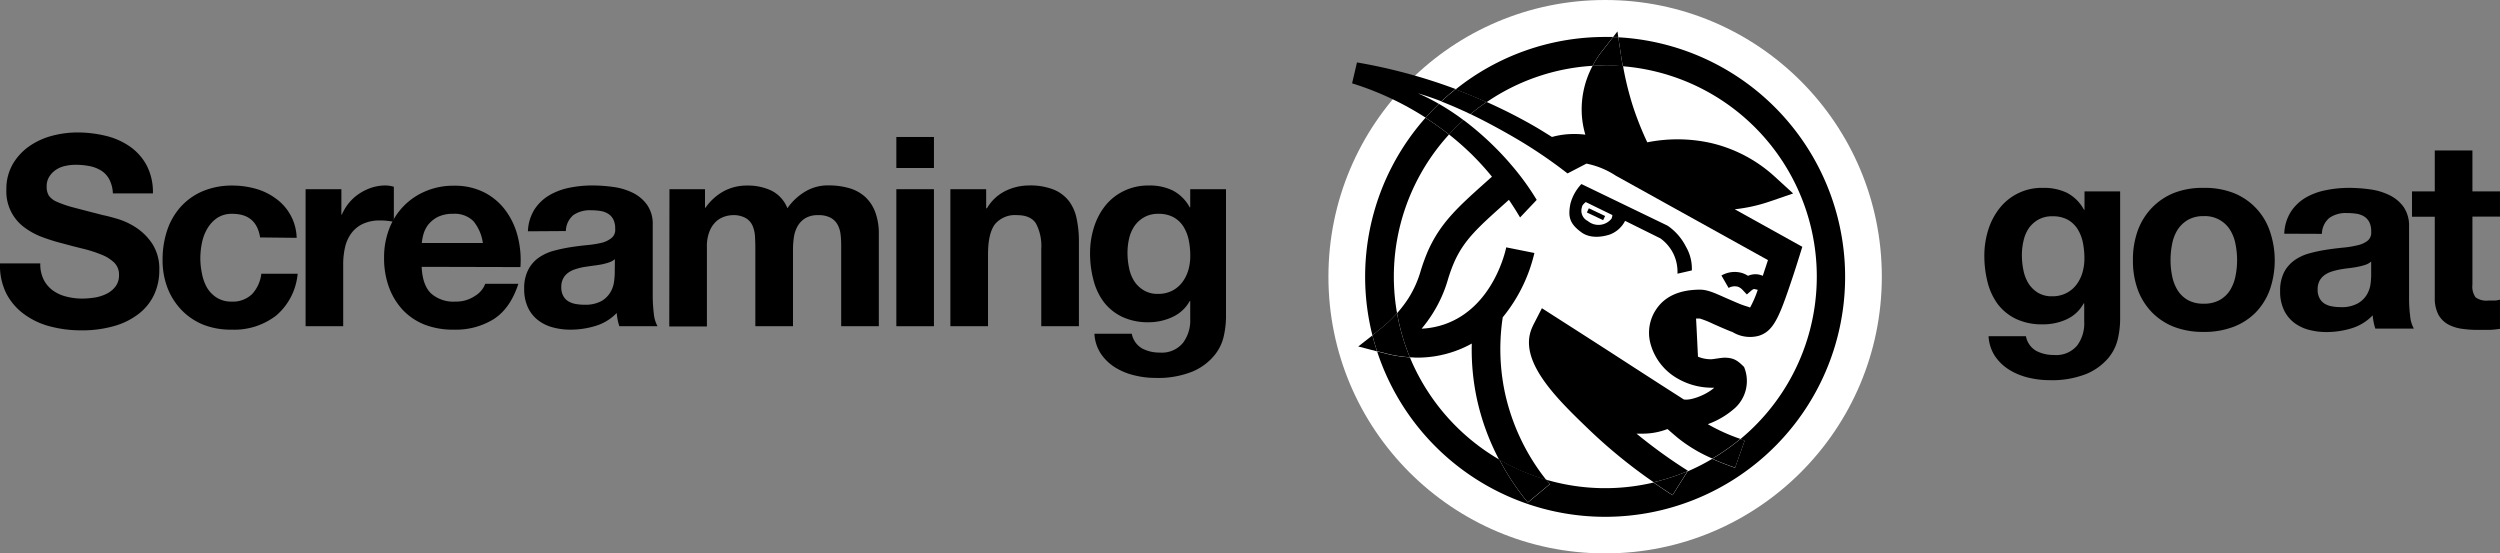 <svg xmlns="http://www.w3.org/2000/svg" viewBox="0 0 509.4 112.77"><rect x="0" y="0" width="509.4" height="112.77" fill="#808080" stroke="none"/><defs><style>.cls-1{fill:#fff;}.cls-2{fill:none;}</style></defs><g id="Layer_2" data-name="Layer 2"><g id="Layer_1-2" data-name="Layer 1"><path d="M8.21,53.67A7,7,0,0,0,8.91,57a6.14,6.14,0,0,0,1.87,2.19,8,8,0,0,0,2.72,1.24,13,13,0,0,0,3.24.41,17.71,17.71,0,0,0,2.43-.19,8.47,8.47,0,0,0,2.43-.73,5.25,5.25,0,0,0,1.89-1.49,3.69,3.69,0,0,0,.76-2.4,3.38,3.38,0,0,0-1-2.54,7.9,7.9,0,0,0-2.62-1.62A25.78,25.78,0,0,0,17,50.7c-1.37-.33-2.76-.69-4.16-1.08A37.41,37.41,0,0,1,8.59,48.3a14.62,14.62,0,0,1-3.67-2A9.06,9.06,0,0,1,1.3,38.66,10.07,10.07,0,0,1,2.57,33.5a11.48,11.48,0,0,1,3.32-3.65,14.54,14.54,0,0,1,4.64-2.16,20.14,20.14,0,0,1,5.19-.7,24.5,24.5,0,0,1,5.8.68,14.57,14.57,0,0,1,4.94,2.18,11.07,11.07,0,0,1,3.43,3.86,11.82,11.82,0,0,1,1.27,5.7H23a6.71,6.71,0,0,0-.73-2.86,4.7,4.7,0,0,0-1.64-1.78,7.08,7.08,0,0,0-2.35-.92,14.49,14.49,0,0,0-2.89-.27,9.46,9.46,0,0,0-2.05.22,5.4,5.4,0,0,0-1.87.75,4.76,4.76,0,0,0-1.37,1.35A3.64,3.64,0,0,0,9.51,38a3.46,3.46,0,0,0,.43,1.84,3.86,3.86,0,0,0,1.7,1.3,22.11,22.11,0,0,0,3.51,1.18c1.49.4,3.45.9,5.86,1.52q1.08.21,3,.78a14.45,14.45,0,0,1,3.8,1.81,11.51,11.51,0,0,1,3.27,3.32A9.45,9.45,0,0,1,32.46,55a11.68,11.68,0,0,1-1,4.91,10.6,10.6,0,0,1-3.05,3.92,14.57,14.57,0,0,1-5,2.56,23.48,23.48,0,0,1-6.94.92,24.34,24.34,0,0,1-6.18-.78,15.47,15.47,0,0,1-5.3-2.46A12.12,12.12,0,0,1,1.3,59.83,12.84,12.84,0,0,1,0,53.67Z"/><path d="M53,48.38q-.76-4.82-5.67-4.81a5.37,5.37,0,0,0-3.08.84,6.77,6.77,0,0,0-2,2.16,9.19,9.19,0,0,0-1.1,2.91,15.64,15.64,0,0,0-.33,3.16,14.88,14.88,0,0,0,.33,3.08,9.26,9.26,0,0,0,1,2.84,6.12,6.12,0,0,0,2,2.08,5.44,5.44,0,0,0,3,.81,5.63,5.63,0,0,0,4.23-1.54,7.31,7.31,0,0,0,1.87-4.14h7.4a12.69,12.69,0,0,1-4.32,8.48,13.93,13.93,0,0,1-9.13,2.92,15.28,15.28,0,0,1-5.75-1,12.92,12.92,0,0,1-4.46-3,13.52,13.52,0,0,1-2.86-4.51,15.68,15.68,0,0,1-1-5.75,18.62,18.62,0,0,1,.94-6,13.61,13.61,0,0,1,2.78-4.8,12.74,12.74,0,0,1,4.48-3.16,15.18,15.18,0,0,1,6-1.14,17.57,17.57,0,0,1,4.78.65,12.67,12.67,0,0,1,4.1,2,10.17,10.17,0,0,1,4.24,8Z"/><path d="M62.27,38.55h7.29v5.18h.1a9.58,9.58,0,0,1,1.46-2.4,9.47,9.47,0,0,1,2.11-1.89,10.43,10.43,0,0,1,2.54-1.22,9.36,9.36,0,0,1,2.8-.43,6,6,0,0,1,1.68.27v7.13c-.36-.07-.79-.13-1.3-.19s-1-.08-1.46-.08a8.13,8.13,0,0,0-3.56.7,6.26,6.26,0,0,0-2.35,1.92,7.7,7.7,0,0,0-1.27,2.83,15.57,15.57,0,0,0-.38,3.52V66.47H62.27Z"/><path d="M85.92,54.37c.11,2.49.74,4.28,1.89,5.4a6.84,6.84,0,0,0,5,1.68,6.76,6.76,0,0,0,4-1.17,4.85,4.85,0,0,0,2.06-2.45h6.75q-1.62,5-5,7.18a14.61,14.61,0,0,1-8.1,2.16,16,16,0,0,1-5.94-1,12.44,12.44,0,0,1-4.49-3,13.72,13.72,0,0,1-2.83-4.64,17,17,0,0,1-1-5.95,16.17,16.17,0,0,1,1-5.83,13.43,13.43,0,0,1,7.42-7.77,14.41,14.41,0,0,1,5.81-1.14,13.29,13.29,0,0,1,6.21,1.38,12.37,12.37,0,0,1,4.34,3.7,15,15,0,0,1,2.46,5.29,19.36,19.36,0,0,1,.54,6.21Zm12.47-4.86a9,9,0,0,0-1.91-4.43,5.39,5.39,0,0,0-4.19-1.51,6.73,6.73,0,0,0-3.05.62,5.83,5.83,0,0,0-1.94,1.54,5.62,5.62,0,0,0-1,1.94,9,9,0,0,0-.35,1.84Z"/><path d="M107.57,47.13a9,9,0,0,1,1.35-4.48,9.2,9.2,0,0,1,3-2.86,13.23,13.23,0,0,1,4.13-1.54,23.2,23.2,0,0,1,4.62-.46,30.94,30.94,0,0,1,4.26.3,12.91,12.91,0,0,1,3.94,1.16,7.88,7.88,0,0,1,2.92,2.4A6.71,6.71,0,0,1,133,45.73V60.26a30.09,30.09,0,0,0,.22,3.62,6.49,6.49,0,0,0,.76,2.59h-7.78a11.81,11.81,0,0,1-.35-1.33,12.21,12.21,0,0,1-.19-1.37,9.9,9.9,0,0,1-4.32,2.64,17.18,17.18,0,0,1-5.08.76,13.44,13.44,0,0,1-3.72-.49,8.46,8.46,0,0,1-3-1.51,7,7,0,0,1-2-2.59,8.74,8.74,0,0,1-.73-3.73,8.09,8.09,0,0,1,.84-3.91,6.8,6.8,0,0,1,2.16-2.46,9.82,9.82,0,0,1,3-1.38,33.75,33.75,0,0,1,3.43-.73c1.15-.18,2.29-.32,3.4-.43a21.47,21.47,0,0,0,3-.48,5.08,5.08,0,0,0,2-1,2.08,2.08,0,0,0,.71-1.81,4.07,4.07,0,0,0-.41-2,3,3,0,0,0-1.08-1.13,4.23,4.23,0,0,0-1.57-.54,12.69,12.69,0,0,0-1.91-.14,5.91,5.91,0,0,0-3.57,1,4.38,4.38,0,0,0-1.51,3.24Zm17.72,5.67a3.43,3.43,0,0,1-1.22.68,13.29,13.29,0,0,1-1.57.41c-.55.1-1.14.19-1.75.26l-1.84.27a14.64,14.64,0,0,0-1.7.44,5,5,0,0,0-1.46.73,3.38,3.38,0,0,0-1,1.16,3.64,3.64,0,0,0-.38,1.78,3.54,3.54,0,0,0,.38,1.73,2.85,2.85,0,0,0,1,1.1,4.39,4.39,0,0,0,1.51.57,9.54,9.54,0,0,0,1.79.16,6.83,6.83,0,0,0,3.51-.75,5.12,5.12,0,0,0,1.83-1.81,5.68,5.68,0,0,0,.73-2.14,14.76,14.76,0,0,0,.14-1.72Z"/><path d="M136.41,38.55h7.24v3.78h.1A11,11,0,0,1,147.4,39a9.89,9.89,0,0,1,4.89-1.19,11.16,11.16,0,0,1,4.83,1,6.74,6.74,0,0,1,3.32,3.62,11.67,11.67,0,0,1,3.38-3.24,8.93,8.93,0,0,1,5.05-1.41,14.89,14.89,0,0,1,4.1.54,8.29,8.29,0,0,1,3.24,1.73,8,8,0,0,1,2.11,3.11,12.61,12.61,0,0,1,.75,4.61V66.47H171.4V50.64c0-.93,0-1.81-.1-2.64a5.63,5.63,0,0,0-.6-2.16,3.59,3.59,0,0,0-1.43-1.46,5.15,5.15,0,0,0-2.56-.54,4.93,4.93,0,0,0-2.62.62,4.59,4.59,0,0,0-1.57,1.62,6.54,6.54,0,0,0-.76,2.27,18.26,18.26,0,0,0-.18,2.56V66.47h-7.67V50.81q0-1.25-.06-2.46a6.72,6.72,0,0,0-.46-2.24A3.45,3.45,0,0,0,152,44.46a5.11,5.11,0,0,0-2.78-.62,5.85,5.85,0,0,0-1.43.24,4.94,4.94,0,0,0-1.73.92,5.49,5.49,0,0,0-1.43,2,8,8,0,0,0-.59,3.32v16.2h-7.67Z"/><path d="M190.3,34.23h-7.66V27.91h7.66Zm-7.66,4.32h7.66V66.47h-7.66Z"/><path d="M193.65,38.55h7.29v3.89h.16a8.91,8.91,0,0,1,3.78-3.54,11,11,0,0,1,4.76-1.11,13,13,0,0,1,5.05.84,7.53,7.53,0,0,1,3.1,2.32,8.87,8.87,0,0,1,1.59,3.62,22.23,22.23,0,0,1,.46,4.72V66.47h-7.67V50.7a9.8,9.8,0,0,0-1.08-5.16c-.72-1.13-2-1.7-3.83-1.7a5.33,5.33,0,0,0-4.54,1.86q-1.4,1.88-1.4,6.13V66.47h-7.67Z"/><path d="M249.81,64.69a18.44,18.44,0,0,1-.46,3.83,9.34,9.34,0,0,1-2,4A11.63,11.63,0,0,1,243,75.7a18.75,18.75,0,0,1-7.67,1.3,17.4,17.4,0,0,1-4.18-.52,13.16,13.16,0,0,1-3.89-1.59,9.68,9.68,0,0,1-2.92-2.78A8.1,8.1,0,0,1,223,68h7.61a4.4,4.4,0,0,0,2.11,3,7.53,7.53,0,0,0,3.62.84,5.55,5.55,0,0,0,4.72-2A7.58,7.58,0,0,0,242.52,65V61.34h-.1a7.61,7.61,0,0,1-3.54,3.26,11.34,11.34,0,0,1-4.83,1.06,12.23,12.23,0,0,1-5.41-1.11,10.32,10.32,0,0,1-3.72-3A12.7,12.7,0,0,1,222.79,57a21.24,21.24,0,0,1-.68-5.42,17.44,17.44,0,0,1,.78-5.21,13.72,13.72,0,0,1,2.3-4.43,11,11,0,0,1,3.75-3,11.26,11.26,0,0,1,5.16-1.14,10.67,10.67,0,0,1,4.83,1,8.31,8.31,0,0,1,3.49,3.45h.1V38.55h7.29ZM236,59.88a6.12,6.12,0,0,0,2.86-.65,6,6,0,0,0,2.05-1.73,7.71,7.71,0,0,0,1.22-2.45,10.24,10.24,0,0,0,.4-2.89,15.57,15.57,0,0,0-.32-3.27,8.3,8.3,0,0,0-1.08-2.73,5.58,5.58,0,0,0-2-1.89,6.28,6.28,0,0,0-3.13-.7,5.63,5.63,0,0,0-2.78.65,5.94,5.94,0,0,0-2,1.75,7.42,7.42,0,0,0-1.13,2.54,12.77,12.77,0,0,0-.35,3,15.11,15.11,0,0,0,.3,3,8,8,0,0,0,1,2.67A6,6,0,0,0,233,59.12,5.37,5.37,0,0,0,236,59.88Z"/><path d="M432,65.17a18.45,18.45,0,0,1-.46,3.84,9.34,9.34,0,0,1-2,4,11.82,11.82,0,0,1-4.37,3.16,19,19,0,0,1-7.67,1.29,17.89,17.89,0,0,1-4.18-.51,13.16,13.16,0,0,1-3.89-1.59,9.68,9.68,0,0,1-2.92-2.78,8.16,8.16,0,0,1-1.32-4.08h7.61a4.37,4.37,0,0,0,2.11,3,7.64,7.64,0,0,0,3.62.83,5.54,5.54,0,0,0,4.72-1.94,7.59,7.59,0,0,0,1.43-4.91V61.82h-.11a7.52,7.52,0,0,1-3.53,3.27,11.49,11.49,0,0,1-4.84,1,12.36,12.36,0,0,1-5.4-1.1,10.24,10.24,0,0,1-3.72-3A12.84,12.84,0,0,1,405,57.53a21.71,21.71,0,0,1-.67-5.43,17.49,17.49,0,0,1,.78-5.21,13.62,13.62,0,0,1,2.3-4.43,10.93,10.93,0,0,1,8.91-4.18,10.83,10.83,0,0,1,4.83,1,8.32,8.32,0,0,1,3.48,3.46h.11V39H432Zm-13.82-4.8a6.12,6.12,0,0,0,2.86-.65A6,6,0,0,0,423.1,58a7.66,7.66,0,0,0,1.22-2.46,10.19,10.19,0,0,0,.4-2.89,16.16,16.16,0,0,0-.32-3.26,8.3,8.3,0,0,0-1.08-2.73,5.66,5.66,0,0,0-2-1.89,6.28,6.28,0,0,0-3.13-.7,5.63,5.63,0,0,0-2.78.64,6,6,0,0,0-2,1.76A7.33,7.33,0,0,0,412.33,49a12.69,12.69,0,0,0-.35,3,15.11,15.11,0,0,0,.3,3,8.15,8.15,0,0,0,1,2.68,6.13,6.13,0,0,0,1.92,1.94A5.46,5.46,0,0,0,418.19,60.37Z"/><path d="M434.61,53a17.18,17.18,0,0,1,1-6.07,13.19,13.19,0,0,1,2.92-4.65,13,13,0,0,1,4.53-3,16,16,0,0,1,5.94-1,16.19,16.19,0,0,1,6,1A12.73,12.73,0,0,1,462.47,47a18.34,18.34,0,0,1,0,12.12,13.1,13.1,0,0,1-2.92,4.62A12.76,12.76,0,0,1,455,66.63a16.62,16.62,0,0,1-6,1,16.45,16.45,0,0,1-5.94-1,12.81,12.81,0,0,1-4.53-2.94,13.25,13.25,0,0,1-2.92-4.62A17,17,0,0,1,434.61,53Zm7.66,0a16,16,0,0,0,.33,3.27,8.65,8.65,0,0,0,1.1,2.86,6,6,0,0,0,2.08,2,6.42,6.42,0,0,0,3.24.75,6.54,6.54,0,0,0,3.27-.75,6,6,0,0,0,2.11-2,8.65,8.65,0,0,0,1.1-2.86,16,16,0,0,0,.33-3.27,16.39,16.39,0,0,0-.33-3.29,8.37,8.37,0,0,0-1.1-2.87,6,6,0,0,0-5.38-2.8,6.22,6.22,0,0,0-3.24.78,6.38,6.38,0,0,0-2.08,2,8.37,8.37,0,0,0-1.1,2.87A16.39,16.39,0,0,0,442.27,53Z"/><path d="M465.44,47.62a9,9,0,0,1,1.35-4.48,9.17,9.17,0,0,1,3-2.86A13.14,13.14,0,0,1,474,38.74a23.1,23.1,0,0,1,4.61-.46,31,31,0,0,1,4.27.3,12.72,12.72,0,0,1,3.94,1.16,7.7,7.7,0,0,1,2.92,2.4,6.76,6.76,0,0,1,1.13,4.08V60.74a28.05,28.05,0,0,0,.22,3.62,6.45,6.45,0,0,0,.75,2.59H484a9.86,9.86,0,0,1-.35-1.32,10.42,10.42,0,0,1-.19-1.38,10,10,0,0,1-4.32,2.65,17.51,17.51,0,0,1-5.08.76,14,14,0,0,1-3.73-.49,8.49,8.49,0,0,1-3-1.51,7,7,0,0,1-2-2.6,8.66,8.66,0,0,1-.73-3.72,8.25,8.25,0,0,1,.83-3.92A7,7,0,0,1,467.57,53a9.65,9.65,0,0,1,3-1.38,30.75,30.75,0,0,1,3.43-.73c1.15-.18,2.28-.32,3.4-.43a20.43,20.43,0,0,0,3-.49,5.14,5.14,0,0,0,2.05-.94,2.08,2.08,0,0,0,.7-1.81,4,4,0,0,0-.4-2,3,3,0,0,0-1.08-1.14,4.23,4.23,0,0,0-1.57-.54,12.79,12.79,0,0,0-1.92-.13,5.79,5.79,0,0,0-3.56,1,4.35,4.35,0,0,0-1.51,3.24Zm17.71,5.67a3.54,3.54,0,0,1-1.21.68,13.31,13.31,0,0,1-1.57.4c-.56.11-1.14.2-1.75.27s-1.23.16-1.84.27a14.1,14.1,0,0,0-1.7.43,5.25,5.25,0,0,0-1.46.73,3.51,3.51,0,0,0-1,1.16,3.8,3.8,0,0,0-.38,1.79,3.59,3.59,0,0,0,.38,1.72,2.9,2.9,0,0,0,1,1.11,4.32,4.32,0,0,0,1.51.57,9.51,9.51,0,0,0,1.78.16,6.7,6.7,0,0,0,3.51-.76A5,5,0,0,0,482.29,60a5.87,5.87,0,0,0,.73-2.13,14.52,14.52,0,0,0,.13-1.73Z"/><path d="M503.78,39h5.62v5.13h-5.62V58a3.75,3.75,0,0,0,.65,2.59,3.76,3.76,0,0,0,2.59.65c.43,0,.85,0,1.24,0s.78-.1,1.14-.17V67a18.72,18.72,0,0,1-2.16.22c-.79,0-1.57,0-2.32,0a22.69,22.69,0,0,1-3.38-.24,8.1,8.1,0,0,1-2.81-.94,5.07,5.07,0,0,1-1.92-2,7.25,7.25,0,0,1-.7-3.4V44.16h-4.64V39h4.64V30.66h7.67Z"/><circle class="cls-1" cx="327.06" cy="56.38" r="56.38"/><path class="cls-2" d="M299.89,70a21.65,21.65,0,0,1-3.61,1.64,22.77,22.77,0,0,1-7.54,1.26c-.5,0-1,0-1.47-.06a43.31,43.31,0,0,0,18.24,20.84A48.59,48.59,0,0,1,300.93,81,48.06,48.06,0,0,1,299.89,70Z"/><path class="cls-2" d="M323.51,45a3.41,3.41,0,0,0,4.84-.45,2.18,2.18,0,0,0,.19-.75l-5.43-2.65c-.23.19-.73.64-.76,1A2.33,2.33,0,0,0,323.51,45Zm.23-2.59L327.06,44l-.4.85-3.32-1.57Z"/><path class="cls-2" d="M339.77,87.46a14,14,0,0,1-4.86.94l-.54,0c-.27,0-.58,0-.91,0a103,103,0,0,0,10.45,7.55l-.05.09a42.37,42.37,0,0,0,5-2.55,30.3,30.3,0,0,1-7-4.17C341.13,88.65,340.42,88,339.77,87.46Z"/><path class="cls-2" d="M288.88,19a39.78,39.78,0,0,1,4.31,2.13l.5-.49Q291.26,19.75,288.88,19Z"/><path class="cls-2" d="M335.65,29a31.4,31.4,0,0,1,12.66.06A28.93,28.93,0,0,1,361.63,36l3.72,3.33L360.63,41a32.52,32.52,0,0,1-7.18,1.6l13.77,7.65-.71,2.27c-.33,1.07-.82,2.62-1.45,4.49-2.57,7.69-3.74,10.47-6.74,11.38a6.89,6.89,0,0,1-5.34-.78c-.25-.09-.51-.18-.78-.3-1.23-.5-2.25-1-3.11-1.34a20.12,20.12,0,0,0-2.74-1.1c-.25,0-.52,0-.78,0,.14,2.45.26,5.25.39,7.77a6.9,6.9,0,0,0,2.73.52c.68-.05,2-.33,2.73-.32,1.95,0,2.67.65,3.93,1.89a7.46,7.46,0,0,1-2.19,8.66,16.91,16.91,0,0,1-5.2,3,37.59,37.59,0,0,0,6.63,3,43,43,0,0,0-23.92-76,63.33,63.33,0,0,0,2,8.14A63.64,63.64,0,0,0,335.65,29Z"/><path class="cls-2" d="M289.48,55.11a39.85,39.85,0,0,1,1.47-4c2.5-5.67,6.09-8.89,11.54-13.77L304,36a55.59,55.59,0,0,0-4.1-4.54,59.6,59.6,0,0,0-4.62-4.06,42.92,42.92,0,0,0-10.59,36.4A25.21,25.21,0,0,0,287,60.75,21.63,21.63,0,0,0,289.48,55.11Z"/><path class="cls-2" d="M316.23,27.91a16.37,16.37,0,0,1,3.23-.56,18.55,18.55,0,0,1,3.57.09,18.45,18.45,0,0,1-.71-3.93,18.84,18.84,0,0,1,2.19-10.1,42.78,42.78,0,0,0-21.62,7.37,104.24,104.24,0,0,1,10.31,5.28C314.22,26.66,315.23,27.28,316.23,27.91Z"/><path class="cls-2" d="M312,67.12a13.94,13.94,0,0,1,.67-1.43l1.47-2.86,2.71,1.74q6.61,4.23,13.26,8.52c4.31,2.79,8.63,5.58,12.94,8.33,1.39.28,4.56-.91,6.21-2.39l0,0h-.61a14.06,14.06,0,0,1-7.27-2.12,11.66,11.66,0,0,1-5.2-7.12,8.52,8.52,0,0,1,1.16-6.65c1.8-2.78,4.88-4.16,9.05-4.11,1.45,0,2.8.61,5,1.6.83.37,1.81.8,3,1.29.43.18.87.32,1.29.46s.58.19.86.29a22,22,0,0,0,1.56-3.6l-.74-.18a1.51,1.51,0,0,0-.48.25l-1,.87L355,59a2.3,2.3,0,0,0-.94-.58,2.51,2.51,0,0,0-1.85.26l-1.46-2.53a5.39,5.39,0,0,1,4.15-.53,5.22,5.22,0,0,1,1.27.59,3.75,3.75,0,0,1,2-.29,3.9,3.9,0,0,1,1,.29c.12-.35.24-.7.36-1.09.26-.76.49-1.46.7-2.11l-31-17.2-.14-.09a16.79,16.79,0,0,0-5.85-2.37l-3.85,2A97.07,97.07,0,0,0,308.47,28c-3.2-1.85-6.11-3.4-8.87-4.73-.47.4-.94.8-1.4,1.22a61.35,61.35,0,0,1,9.28,8.61l.33.39a52.78,52.78,0,0,1,5.31,7.28l-3.39,3.58c-.67-1.15-1.44-2.36-2.27-3.59-.35.3-.7.62-1.07.95-5.22,4.68-8.1,7.25-10.09,11.77a32.25,32.25,0,0,0-1.25,3.44,26.88,26.88,0,0,1-3.13,7A28.34,28.34,0,0,1,289.67,67a16.78,16.78,0,0,0,4.69-.9c10-3.49,12.45-15.17,12.55-15.67l5.74,1.15a32.27,32.27,0,0,1-6.45,13.1,42.94,42.94,0,0,0,.45,15.17,43.39,43.39,0,0,0,8.45,17.91,42.72,42.72,0,0,0,21.81.56,105.89,105.89,0,0,1-13.26-10.81C317.31,81.38,309.43,73.79,312,67.12Zm8-25.67a9.22,9.22,0,0,1,2.24-4L339.74,46l.2.13a11.36,11.36,0,0,1,3.59,4.18,8.86,8.86,0,0,1,1.2,4.83l-2.93.67a8.45,8.45,0,0,0-.89-4.19,8.59,8.59,0,0,0-2.57-3L331.13,45a5.77,5.77,0,0,1-3.07,2.74c-1.11.38-3.84,1-5.83-.43C319.82,45.58,319.46,44.18,320,41.45Z"/><path d="M329.74,7.56l.58,3.88c.1.69.23,1.37.35,2.06a43,43,0,0,1,23.92,76l.89.31h0l-1.95,5.51c-1.12-.39-2.8-1-4.66-1.82a42.37,42.37,0,0,1-5,2.55l-3.07,4.86c-1.32-.84-2.61-1.71-3.88-2.59a42.72,42.72,0,0,1-21.81-.56c.24.3.48.62.71.89l-4.5,3.74a49.58,49.58,0,0,1-5.8-8.73,43.31,43.31,0,0,1-18.24-20.84,25.72,25.72,0,0,1-4.79-.74l-1.89-.48a48.89,48.89,0,1,0,49.15-64Z"/><path d="M284.66,63.81a42.92,42.92,0,0,1,10.59-36.4c-1.54-1.21-3.13-2.34-4.79-3.41a48.78,48.78,0,0,0-10.82,44.31l1.74-1.38A24.94,24.94,0,0,0,284.66,63.81Z"/><path d="M324.51,13.41a19.34,19.34,0,0,1,1.92-3l2.26-2.88c-.54,0-1.08,0-1.63,0a48.68,48.68,0,0,0-30.47,10.7q3.2,1.2,6.3,2.6A42.78,42.78,0,0,1,324.51,13.41Z"/><path d="M293.19,21.17A39.78,39.78,0,0,0,288.88,19q2.39.71,4.81,1.64c.94-.87,1.9-1.7,2.9-2.5a111,111,0,0,0-20.09-5.42l-1,4.26a61.32,61.32,0,0,1,15,7C291.33,23,292.24,22.08,293.19,21.17Z"/><path d="M306.2,64.65a32.27,32.27,0,0,0,6.45-13.1l-5.74-1.15c-.1.5-2.54,12.18-12.55,15.67a16.78,16.78,0,0,1-4.69.9,28.34,28.34,0,0,0,2.25-3.09,26.88,26.88,0,0,0,3.13-7,32.25,32.25,0,0,1,1.25-3.44c2-4.52,4.87-7.09,10.09-11.77.37-.33.72-.65,1.07-.95.83,1.23,1.6,2.44,2.27,3.59l3.39-3.58a52.78,52.78,0,0,0-5.31-7.28l-.33-.39a61.35,61.35,0,0,0-9.28-8.61,40.91,40.91,0,0,0-2.95,2.94,59.6,59.6,0,0,1,4.62,4.06A55.59,55.59,0,0,1,304,36l-1.48,1.32c-5.45,4.88-9,8.1-11.54,13.77a39.85,39.85,0,0,0-1.47,4A21.63,21.63,0,0,1,287,60.75a25.21,25.21,0,0,1-2.33,3.06,43,43,0,0,0,2.61,9c.48,0,1,.06,1.47.06a22.77,22.77,0,0,0,7.54-1.26A21.65,21.65,0,0,0,299.89,70a48.06,48.06,0,0,0,1,11.08,48.59,48.59,0,0,0,4.58,12.6,43,43,0,0,0,9.59,4.1,43.39,43.39,0,0,1-8.45-17.91A42.94,42.94,0,0,1,306.2,64.65Z"/><path d="M329.57,6.4l-.88,1.13,1.05,0Z"/><path d="M324.51,13.41a18.84,18.84,0,0,0-2.19,10.1,18.45,18.45,0,0,0,.71,3.93,18.55,18.55,0,0,0-3.57-.09,16.37,16.37,0,0,0-3.23.56c-1-.63-2-1.25-3-1.85a104.24,104.24,0,0,0-10.31-5.28c-1.13.77-2.23,1.6-3.29,2.47,2.76,1.33,5.67,2.88,8.87,4.73a97.07,97.07,0,0,1,10.9,7.36l3.85-2a16.79,16.79,0,0,1,5.85,2.37l.14.09,31,17.2c-.21.65-.44,1.35-.7,2.11-.12.39-.24.74-.36,1.09a3.9,3.9,0,0,0-1-.29,3.75,3.75,0,0,0-2,.29,5.22,5.22,0,0,0-1.27-.59,5.39,5.39,0,0,0-4.15.53l1.46,2.53a2.51,2.51,0,0,1,1.85-.26A2.3,2.3,0,0,1,355,59l.94,1,1-.87a1.51,1.51,0,0,1,.48-.25l.74.18a22,22,0,0,1-1.56,3.6c-.28-.1-.56-.2-.86-.29s-.86-.28-1.29-.46c-1.17-.49-2.15-.92-3-1.29-2.23-1-3.58-1.58-5-1.6-4.17,0-7.25,1.33-9.05,4.11a8.52,8.52,0,0,0-1.16,6.65,11.66,11.66,0,0,0,5.2,7.12A14.06,14.06,0,0,0,348.69,79h.61l0,0c-1.65,1.48-4.82,2.67-6.21,2.39-4.31-2.75-8.63-5.54-12.94-8.33s-8.85-5.7-13.26-8.52l-2.71-1.74-1.47,2.86a13.94,13.94,0,0,0-.67,1.43c-2.57,6.67,5.31,14.26,11.65,20.36a105.89,105.89,0,0,0,13.26,10.81A43.12,43.12,0,0,0,343.86,96l.05-.09a103,103,0,0,1-10.45-7.55c.33,0,.64,0,.91,0l.54,0a14,14,0,0,0,4.86-.94c.65.57,1.36,1.19,2.14,1.84a30.3,30.3,0,0,0,7,4.17,44.57,44.57,0,0,0,5.7-4,37.59,37.59,0,0,1-6.63-3,16.91,16.91,0,0,0,5.2-3,7.46,7.46,0,0,0,2.19-8.66c-1.26-1.24-2-1.86-3.93-1.89-.69,0-2.05.27-2.73.32a6.9,6.9,0,0,1-2.73-.52c-.13-2.52-.25-5.32-.39-7.77.26,0,.53,0,.78,0a20.12,20.12,0,0,1,2.74,1.1c.86.38,1.88.84,3.11,1.34.27.12.53.21.78.3a6.89,6.89,0,0,0,5.34.78c3-.91,4.17-3.69,6.74-11.38.63-1.87,1.12-3.42,1.45-4.49l.71-2.27-13.77-7.65a32.52,32.52,0,0,0,7.18-1.6l4.72-1.62L361.63,36a28.93,28.93,0,0,0-13.32-6.93A31.4,31.4,0,0,0,335.65,29a63.64,63.64,0,0,1-2.94-7.4,63.33,63.33,0,0,1-2-8.14c-1.19-.1-2.39-.17-3.61-.17C326.2,13.33,325.35,13.37,324.51,13.41Z"/><path d="M276.76,70.6l3.83,1c-.35-1.07-.67-2.15-.95-3.26Z"/><path d="M340.79,100.88,343.86,96a43.12,43.12,0,0,1-6.95,2.27C338.18,99.17,339.47,100,340.79,100.88Z"/><path d="M353.55,95.29l1.95-5.51h0l-.89-.31a44.57,44.57,0,0,1-5.7,4C350.75,94.3,352.43,94.9,353.55,95.29Z"/><path d="M311.31,102.36l4.5-3.74c-.23-.27-.47-.59-.71-.89a43,43,0,0,1-9.59-4.1A49.58,49.58,0,0,0,311.31,102.36Z"/><path d="M299.6,23.25c1.06-.87,2.16-1.7,3.29-2.47q-3.11-1.39-6.3-2.6c-1,.8-2,1.63-2.9,2.5C295.6,21.42,297.56,22.27,299.6,23.25Z"/><path d="M287.27,72.79a43,43,0,0,1-2.61-9,24.94,24.94,0,0,1-3.28,3.12l-1.74,1.38c.28,1.11.6,2.19.95,3.26l1.89.48A25.72,25.72,0,0,0,287.27,72.79Z"/><path d="M298.2,24.47a47.17,47.17,0,0,0-5-3.3c-.95.91-1.86,1.85-2.73,2.83,1.66,1.07,3.25,2.2,4.79,3.41A40.91,40.91,0,0,1,298.2,24.47Z"/><path d="M324.51,13.41c.84,0,1.69-.08,2.55-.08,1.22,0,2.42.07,3.61.17-.12-.69-.25-1.37-.35-2.06l-.58-3.88-1.05,0-2.26,2.88A19.34,19.34,0,0,0,324.51,13.41Z"/><path d="M322.23,47.34c2,1.46,4.72.81,5.83.43A5.77,5.77,0,0,0,331.13,45l7.21,3.58a8.59,8.59,0,0,1,2.57,3,8.45,8.45,0,0,1,.89,4.19l2.93-.67a8.86,8.86,0,0,0-1.2-4.83,11.36,11.36,0,0,0-3.59-4.18l-.2-.13L322.23,37.5a9.22,9.22,0,0,0-2.24,4C319.46,44.18,319.82,45.58,322.23,47.34Zm.12-5.17c0-.35.53-.8.76-1l5.43,2.65a2.18,2.18,0,0,1-.19.75,3.41,3.41,0,0,1-4.84.45A2.33,2.33,0,0,1,322.35,42.17Z"/><rect x="324.73" y="41.81" width="0.94" height="3.67" transform="translate(146.38 318.76) rotate(-64.62)"/></g></g></svg>